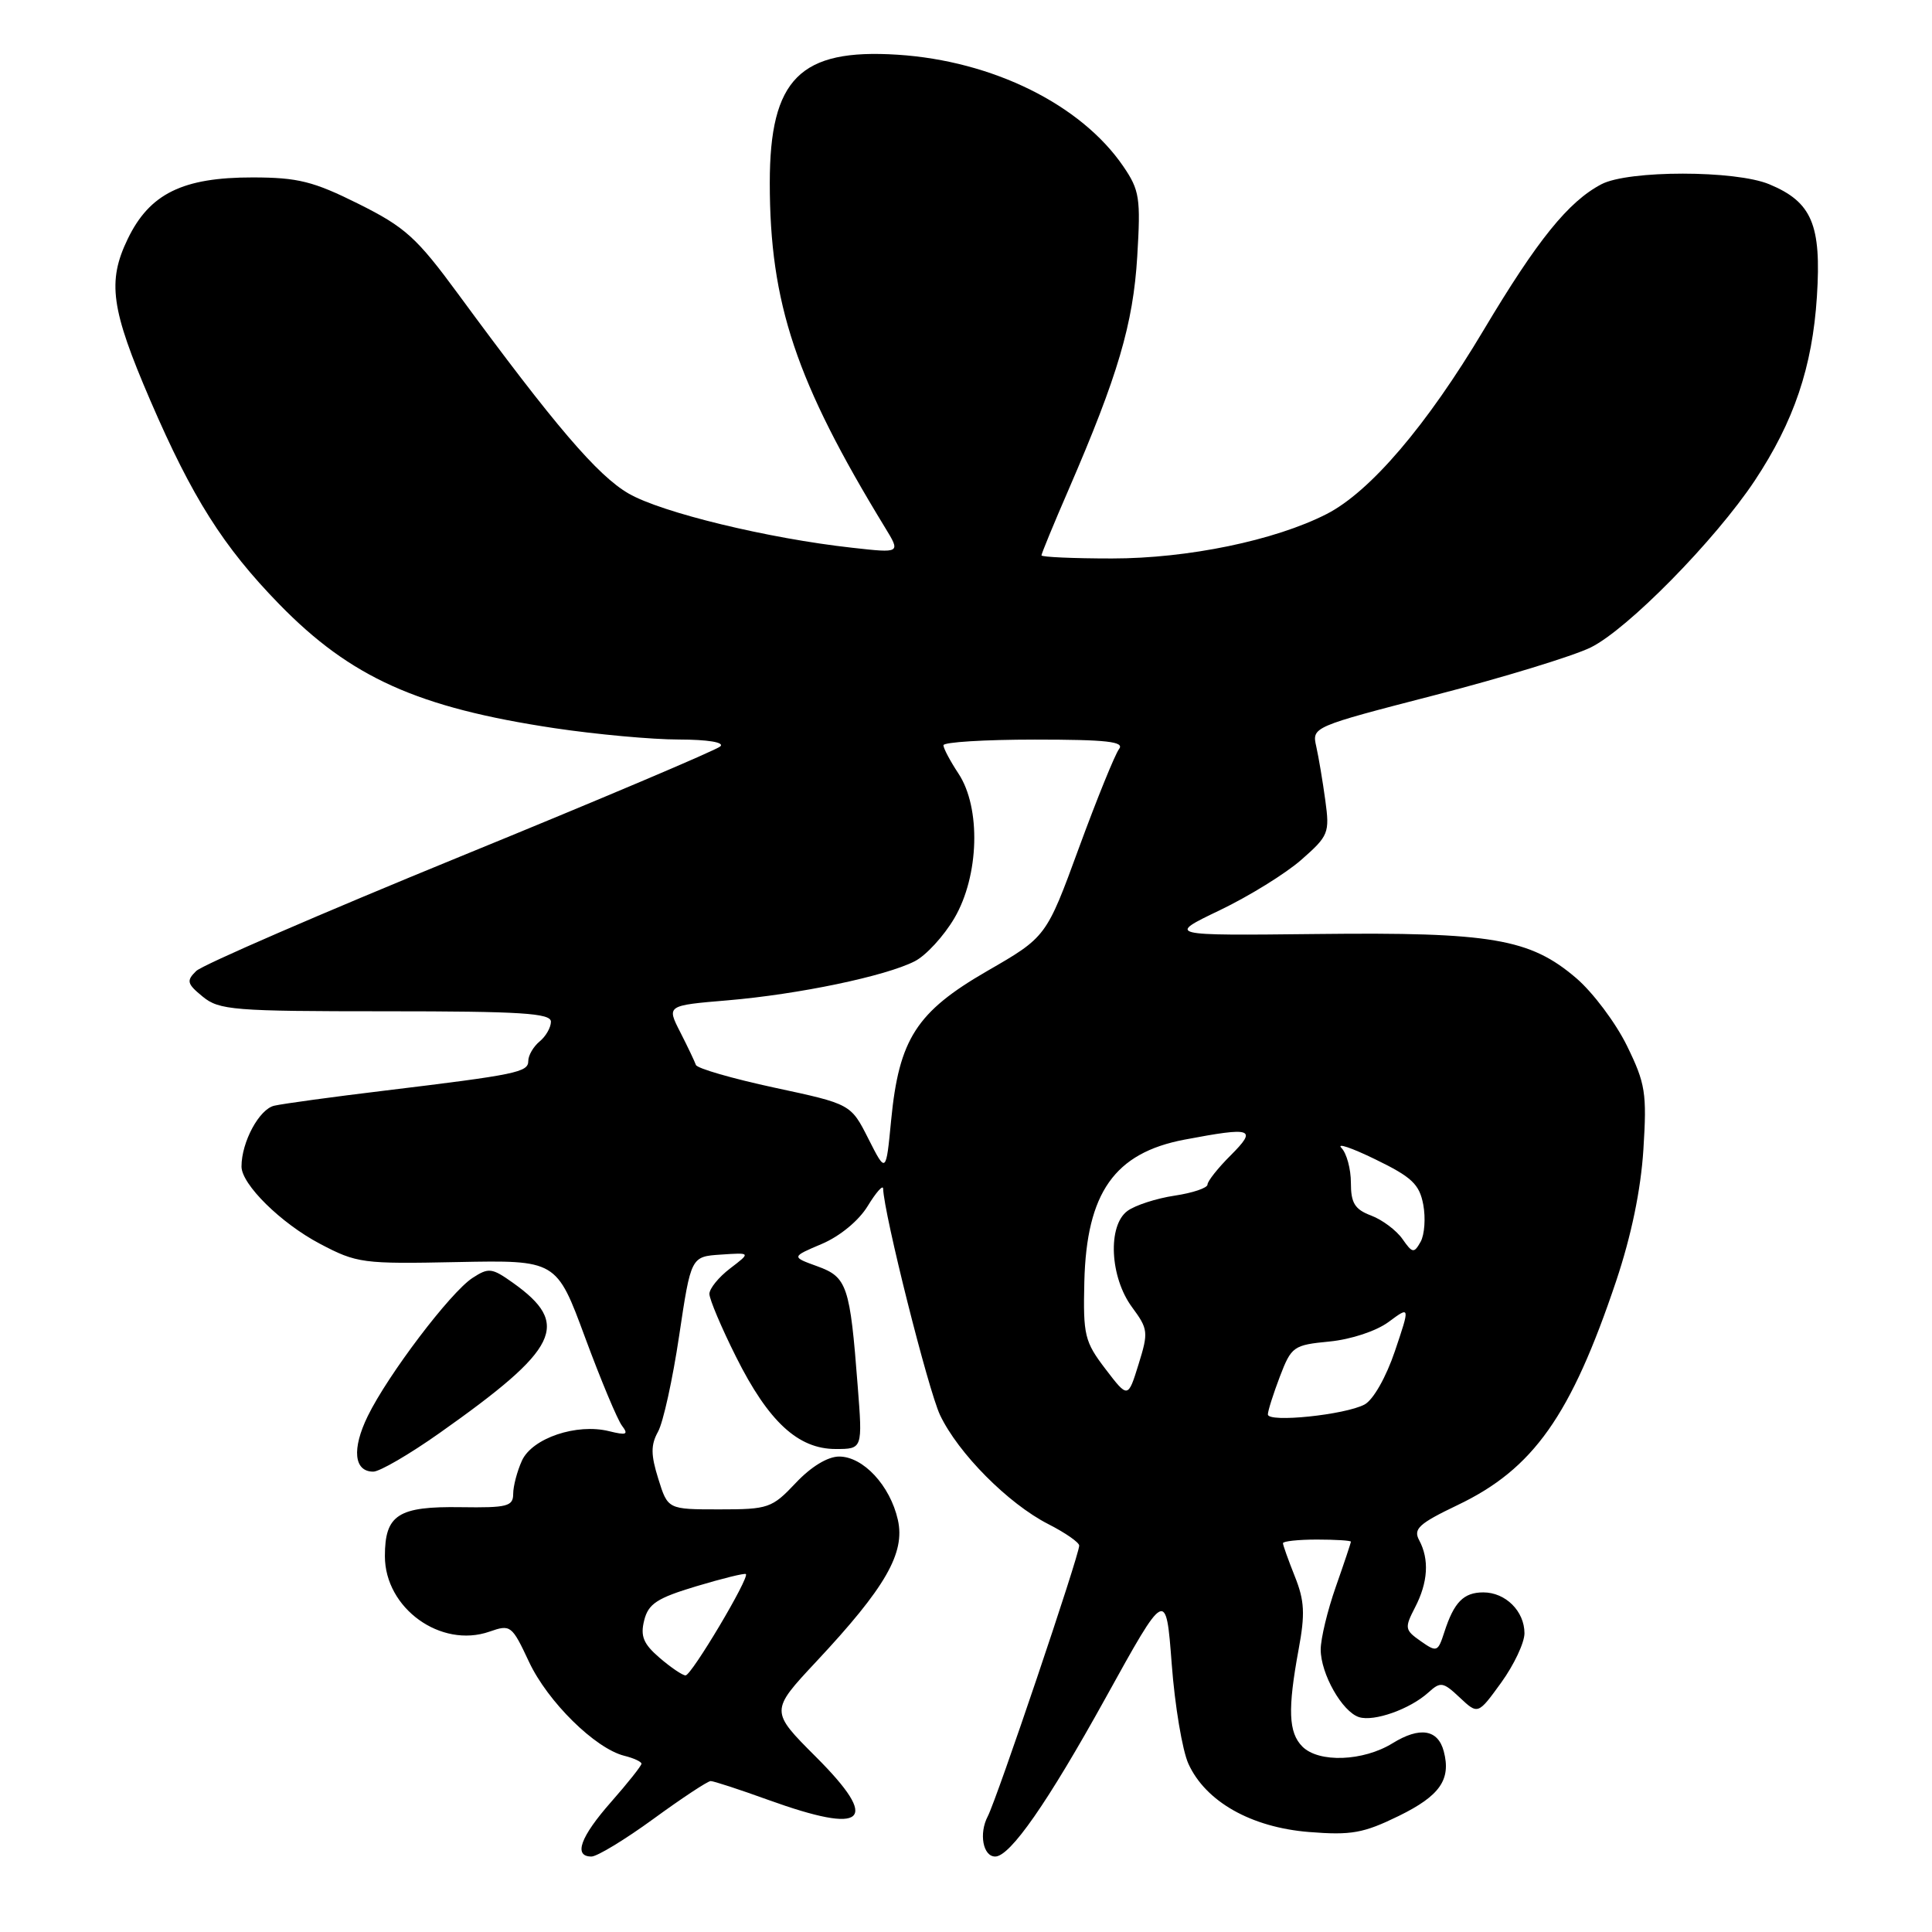 <?xml version="1.0" encoding="UTF-8" standalone="no"?>
<!DOCTYPE svg PUBLIC "-//W3C//DTD SVG 1.1//EN" "http://www.w3.org/Graphics/SVG/1.1/DTD/svg11.dtd" >
<svg xmlns="http://www.w3.org/2000/svg" xmlns:xlink="http://www.w3.org/1999/xlink" version="1.1" viewBox="0 0 256 256">
 <g >
 <path fill="currentColor"
d=" M 86.60 241.00 C 90.37 238.25 93.78 236.00 94.17 236.00 C 94.56 236.00 98.00 237.12 101.81 238.50 C 114.74 243.16 116.71 241.39 108.12 232.80 C 102.04 226.72 102.04 226.72 108.16 220.17 C 117.33 210.37 119.97 205.79 118.97 201.38 C 117.95 196.85 114.38 193.00 111.19 193.00 C 109.68 193.00 107.47 194.34 105.44 196.50 C 102.29 199.84 101.81 200.00 95.31 200.00 C 88.49 200.00 88.49 200.00 87.23 195.96 C 86.23 192.77 86.22 191.47 87.19 189.71 C 87.87 188.50 89.13 182.78 89.99 177.00 C 91.56 166.50 91.56 166.50 95.53 166.24 C 99.50 165.97 99.50 165.97 96.75 168.07 C 95.24 169.22 94.00 170.74 94.00 171.45 C 94.00 172.15 95.59 175.92 97.54 179.81 C 101.82 188.37 105.75 192.00 110.72 192.00 C 114.30 192.00 114.30 192.00 113.65 183.66 C 112.63 170.35 112.25 169.22 108.30 167.79 C 104.85 166.54 104.85 166.54 108.91 164.82 C 111.30 163.80 113.80 161.74 114.98 159.80 C 116.09 157.98 117.01 156.95 117.02 157.50 C 117.12 160.84 122.99 184.18 124.56 187.50 C 126.96 192.56 133.59 199.24 138.90 201.95 C 141.16 203.10 143.00 204.38 143.00 204.80 C 143.00 206.09 132.10 238.35 130.88 240.68 C 129.69 242.95 130.25 246.00 131.87 246.00 C 133.85 246.00 138.83 238.84 146.50 224.98 C 154.50 210.51 154.50 210.51 155.26 220.50 C 155.67 226.00 156.67 231.95 157.47 233.71 C 159.75 238.72 165.77 242.13 173.44 242.75 C 179.06 243.20 180.66 242.91 185.35 240.62 C 190.80 237.95 192.29 235.81 191.31 232.07 C 190.54 229.14 188.13 228.76 184.52 230.99 C 180.63 233.39 174.75 233.61 172.57 231.43 C 170.73 229.58 170.61 226.50 172.07 218.58 C 172.95 213.84 172.86 212.10 171.57 208.88 C 170.71 206.72 170.00 204.74 170.00 204.48 C 170.00 204.22 172.03 204.00 174.50 204.00 C 176.97 204.00 179.00 204.13 179.00 204.28 C 179.00 204.44 178.10 207.13 177.00 210.26 C 175.90 213.39 175.00 217.13 175.00 218.57 C 175.00 221.79 177.85 226.82 180.08 227.53 C 182.07 228.16 186.83 226.47 189.26 224.27 C 190.88 222.80 191.21 222.85 193.43 224.94 C 195.84 227.20 195.84 227.20 198.92 222.95 C 200.61 220.61 202.00 217.67 202.00 216.42 C 202.00 213.49 199.49 211.00 196.55 211.00 C 193.93 211.00 192.66 212.30 191.38 216.27 C 190.53 218.90 190.39 218.96 188.25 217.46 C 186.14 215.98 186.09 215.72 187.50 212.99 C 189.22 209.67 189.41 206.64 188.05 204.09 C 187.24 202.59 188.00 201.89 193.14 199.43 C 203.18 194.64 208.15 187.60 214.15 169.74 C 216.17 163.70 217.42 157.66 217.76 152.29 C 218.23 144.83 218.03 143.58 215.58 138.57 C 214.09 135.53 211.07 131.50 208.85 129.60 C 202.73 124.37 197.63 123.50 174.55 123.76 C 154.60 123.98 154.60 123.98 161.63 120.61 C 165.49 118.76 170.36 115.75 172.44 113.92 C 176.05 110.75 176.20 110.37 175.61 106.05 C 175.27 103.55 174.73 100.34 174.41 98.91 C 173.83 96.33 173.88 96.31 190.16 92.10 C 199.15 89.78 208.42 86.94 210.76 85.80 C 215.64 83.41 227.25 71.60 232.51 63.69 C 237.71 55.84 240.15 48.64 240.75 39.29 C 241.36 29.77 240.09 26.77 234.45 24.42 C 229.96 22.54 215.78 22.54 212.20 24.41 C 207.82 26.71 203.71 31.80 196.60 43.72 C 189.04 56.40 181.55 65.17 175.77 68.12 C 168.91 71.62 157.39 74.00 147.34 74.00 C 142.20 74.00 138.00 73.81 138.00 73.59 C 138.00 73.36 139.62 69.42 141.61 64.84 C 148.13 49.78 150.15 42.91 150.69 34.00 C 151.16 26.24 151.00 25.20 148.84 22.04 C 143.24 13.85 131.53 8.06 118.93 7.25 C 106.01 6.42 102.00 10.44 102.00 24.22 C 102.00 40.20 105.47 50.57 117.27 69.90 C 119.35 73.30 119.35 73.30 112.92 72.58 C 101.78 71.35 87.66 67.92 83.30 65.40 C 79.17 63.01 73.52 56.40 60.74 39.00 C 55.20 31.46 53.71 30.11 47.50 27.01 C 41.52 24.03 39.48 23.52 33.50 23.51 C 24.22 23.50 19.83 25.65 16.93 31.65 C 14.19 37.31 14.70 40.95 19.92 53.07 C 25.48 65.96 29.58 72.44 37.00 80.06 C 46.46 89.76 55.32 93.76 73.50 96.49 C 79.00 97.31 86.40 97.99 89.95 97.99 C 93.79 98.00 96.02 98.36 95.45 98.90 C 94.93 99.39 79.43 105.96 61.00 113.49 C 42.57 121.03 26.82 127.86 26.00 128.66 C 24.67 129.96 24.77 130.35 26.86 132.06 C 29.04 133.85 30.94 134.00 51.11 134.00 C 69.04 134.00 73.00 134.25 73.00 135.38 C 73.00 136.14 72.33 137.32 71.50 138.00 C 70.68 138.68 70.00 139.84 70.00 140.58 C 70.00 142.08 68.49 142.39 51.00 144.51 C 44.12 145.34 37.53 146.24 36.35 146.51 C 34.36 146.95 32.00 151.32 32.00 154.57 C 32.00 156.93 37.22 162.08 42.38 164.80 C 47.29 167.39 48.04 167.49 60.62 167.23 C 73.74 166.97 73.74 166.97 77.53 177.23 C 79.62 182.88 81.82 188.14 82.42 188.92 C 83.31 190.09 83.02 190.21 80.71 189.64 C 76.41 188.57 70.52 190.56 69.16 193.54 C 68.52 194.95 68.00 196.93 68.00 197.95 C 68.00 199.60 67.20 199.80 61.09 199.71 C 52.75 199.58 51.00 200.71 51.00 206.20 C 51.00 213.10 58.41 218.45 64.86 216.20 C 67.66 215.22 67.82 215.35 70.10 220.21 C 72.57 225.48 78.86 231.68 82.72 232.65 C 83.98 232.96 85.00 233.44 85.00 233.70 C 85.00 233.97 83.20 236.24 81.00 238.74 C 76.89 243.40 75.95 246.00 78.37 246.00 C 79.12 246.00 82.83 243.75 86.60 241.00 Z  M 58.25 189.88 C 74.11 178.68 75.68 175.47 67.97 169.98 C 65.17 167.99 64.75 167.94 62.60 169.34 C 59.66 171.27 51.40 182.17 48.73 187.64 C 46.60 192.00 46.90 195.00 49.46 195.00 C 50.31 195.00 54.26 192.70 58.25 189.88 Z  M 87.40 219.67 C 85.25 217.82 84.83 216.80 85.36 214.70 C 85.91 212.51 87.06 211.75 92.26 210.19 C 95.69 209.16 98.65 208.43 98.83 208.57 C 99.37 208.99 91.63 222.00 90.84 222.00 C 90.44 222.00 88.89 220.95 87.40 219.67 Z  M 168.00 187.42 C 168.00 186.95 168.72 184.69 169.59 182.40 C 171.12 178.41 171.39 178.22 176.15 177.76 C 179.01 177.48 182.35 176.38 183.99 175.17 C 186.85 173.05 186.85 173.05 184.83 179.04 C 183.66 182.50 181.96 185.48 180.82 186.10 C 178.24 187.48 168.00 188.54 168.00 187.42 Z  M 146.48 181.40 C 143.72 177.78 143.51 176.94 143.68 169.83 C 143.97 158.04 147.68 152.77 156.94 151.01 C 165.97 149.30 166.63 149.52 163.08 153.08 C 161.38 154.77 160.00 156.52 160.00 156.96 C 160.00 157.41 158.04 158.07 155.64 158.43 C 153.23 158.79 150.43 159.70 149.40 160.45 C 146.74 162.39 147.06 169.24 150.01 173.22 C 152.14 176.11 152.19 176.52 150.86 180.79 C 149.46 185.30 149.46 185.30 146.48 181.40 Z  M 185.83 164.17 C 185.03 163.03 183.17 161.63 181.69 161.07 C 179.51 160.25 179.00 159.41 179.00 156.72 C 179.00 154.90 178.44 152.82 177.75 152.11 C 177.06 151.40 179.08 152.08 182.24 153.62 C 187.08 155.97 188.08 156.92 188.59 159.62 C 188.92 161.39 188.76 163.60 188.24 164.54 C 187.36 166.10 187.16 166.07 185.83 164.17 Z  M 115.07 150.90 C 112.74 146.29 112.74 146.29 102.62 144.12 C 97.05 142.92 92.37 141.57 92.21 141.11 C 92.05 140.65 91.12 138.69 90.13 136.75 C 88.33 133.23 88.33 133.23 96.42 132.55 C 105.83 131.75 117.34 129.35 121.21 127.37 C 122.70 126.61 125.06 124.04 126.46 121.66 C 129.75 116.05 130.00 107.03 127.00 102.50 C 125.91 100.85 125.01 99.16 125.01 98.75 C 125.00 98.34 130.46 98.00 137.12 98.00 C 146.67 98.00 149.04 98.27 148.28 99.25 C 147.75 99.94 145.36 105.82 142.97 112.33 C 138.64 124.15 138.64 124.15 130.78 128.68 C 121.44 134.08 119.12 137.68 118.08 148.44 C 117.40 155.50 117.40 155.50 115.07 150.90 Z "/>
</g>
</svg>